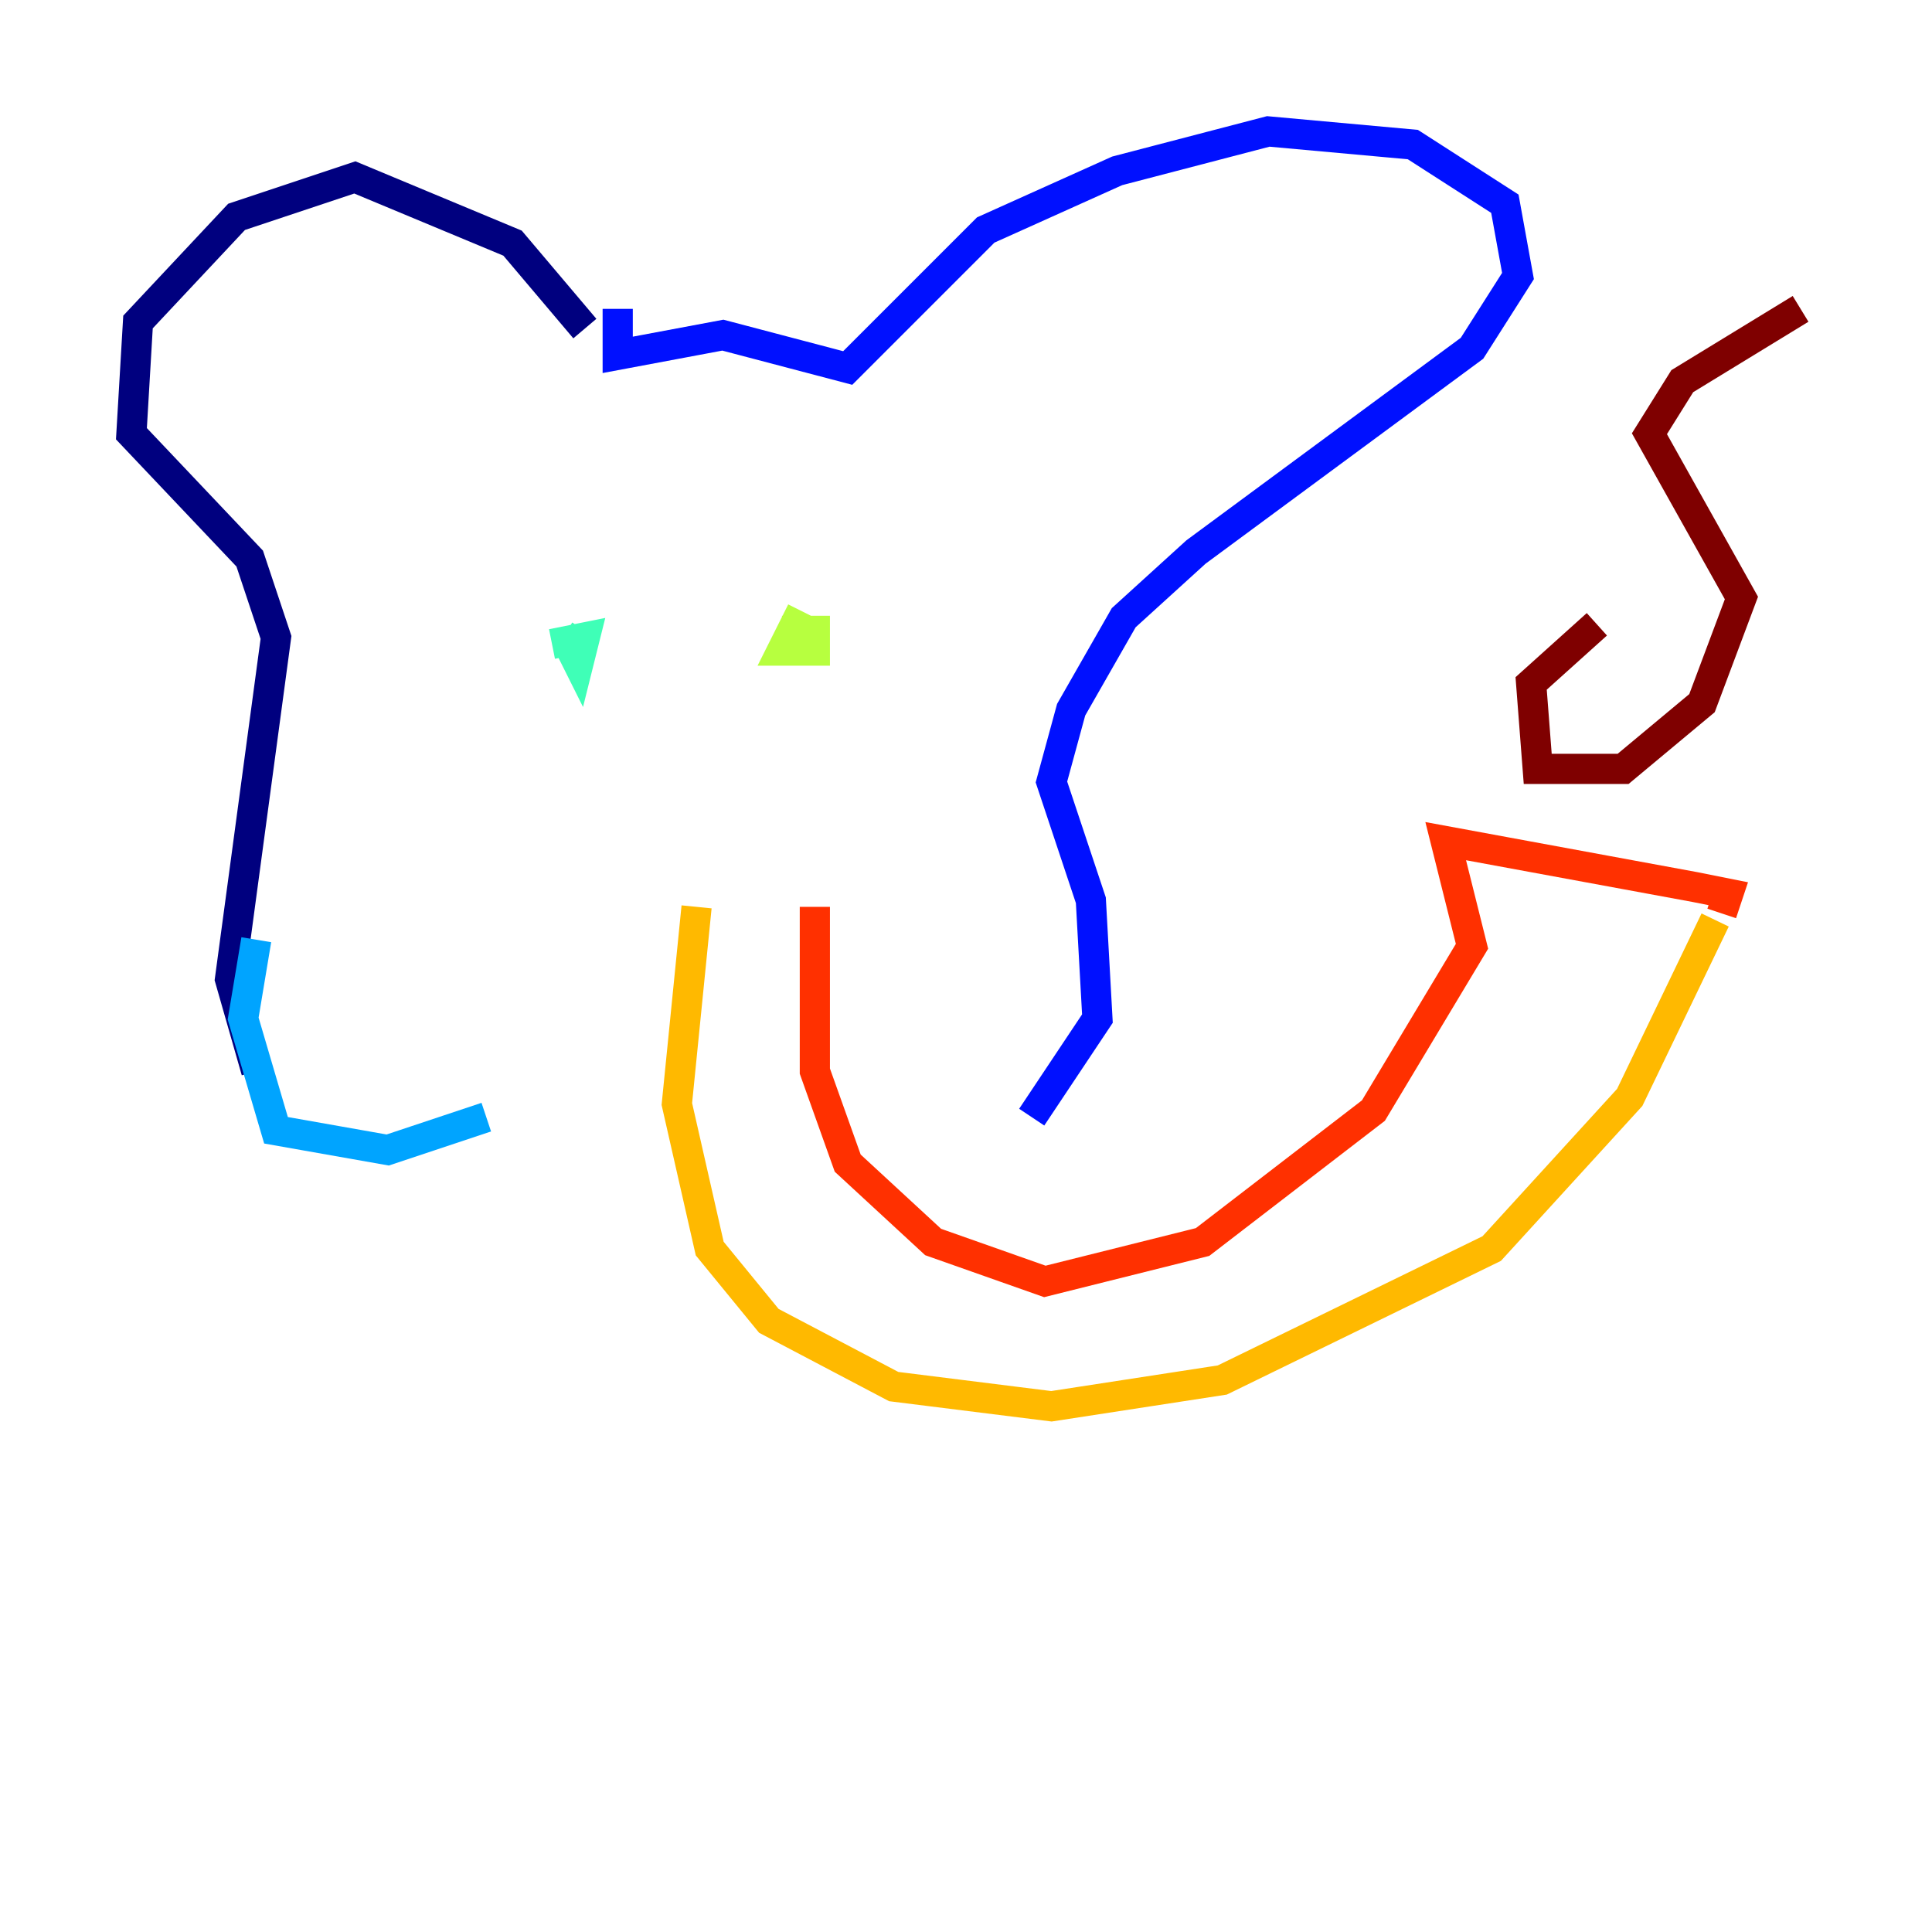 <?xml version="1.0" encoding="utf-8" ?>
<svg baseProfile="tiny" height="128" version="1.2" viewBox="0,0,128,128" width="128" xmlns="http://www.w3.org/2000/svg" xmlns:ev="http://www.w3.org/2001/xml-events" xmlns:xlink="http://www.w3.org/1999/xlink"><defs /><polyline fill="none" points="38.748,21.769 33.959,16.109 23.51,11.755 15.674,14.367 9.143,21.333 8.707,28.735 16.544,37.007 18.286,42.231 15.238,64.871 16.98,70.966" stroke="#00007f" stroke-width="2" /><polyline fill="none" points="40.925,20.463 40.925,23.51 47.891,22.204 56.163,24.381 65.306,15.238 74.014,11.32 84.027,8.707 93.605,9.578 99.701,13.497 100.571,18.286 97.524,23.075 79.238,36.571 74.449,40.925 70.966,47.02 69.66,51.809 72.272,59.646 72.707,67.483 68.354,74.014" stroke="#0010ff" stroke-width="2" /><polyline fill="none" points="16.98,62.258 16.109,67.483 18.286,74.884 25.687,76.191 32.218,74.014" stroke="#00a4ff" stroke-width="2" /><polyline fill="none" points="38.748,41.796 37.878,43.102 38.313,43.973 38.748,42.231 36.571,42.667" stroke="#3fffb7" stroke-width="2" /><polyline fill="none" points="53.116,40.49 51.809,43.102 53.986,43.102 53.986,41.796 51.809,41.796" stroke="#b7ff3f" stroke-width="2" /><polyline fill="none" points="46.15,60.082 44.843,73.143 47.02,82.721 50.939,87.51 59.211,91.864 69.66,93.17 80.98,91.429 98.83,82.721 107.973,72.707 113.633,60.952" stroke="#ffb900" stroke-width="2" /><polyline fill="none" points="114.068,60.517 114.503,59.211 112.326,58.776 95.782,55.728 97.524,62.694 90.993,73.578 79.674,82.286 69.225,84.898 61.823,82.286 56.163,77.061 53.986,70.966 53.986,60.082" stroke="#ff3000" stroke-width="2" /><polyline fill="none" points="119.293,20.463 111.456,25.252 109.279,28.735 115.374,39.619 112.762,46.585 107.537,50.939 101.878,50.939 101.442,45.279 105.796,41.361" stroke="#7f0000" stroke-width="2" /></svg>